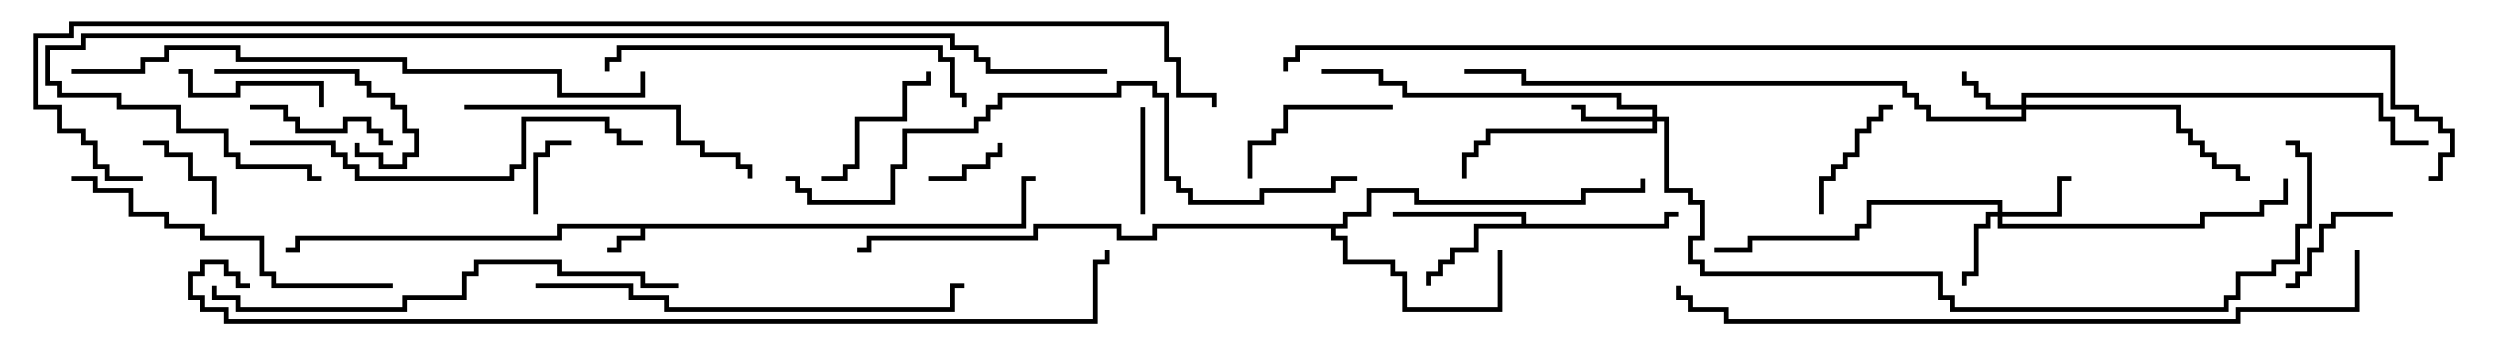 <svg version="1.1" width="105" height="15" xmlns="http://www.w3.org/2000/svg"><path d="M42.9,9.4L42.9,7.4L43.5,7.4L43.5,7.6L43.1,7.6L43.1,9.6L27.1,9.6L27.1,10.1L26.1,10.1L26.1,10.6L25.5,10.6L25.5,10.4L25.9,10.4L25.9,9.9L26.9,9.9L26.9,9.6L23.6,9.6L23.6,10.1L12.6,10.1L12.6,10.6L12,10.6L12,10.4L12.4,10.4L12.4,9.9L23.4,9.9L23.4,9.4z" stroke="none"/><path d="M63.9,9.4L63.9,9.1L58.5,9.1L58.5,8.9L64.1,8.9L64.1,9.4L69.9,9.4L69.9,8.9L70.5,8.9L70.5,9.1L70.1,9.1L70.1,9.6L62.1,9.6L62.1,10.6L61.1,10.6L61.1,11.1L60.6,11.1L60.6,11.6L60.1,11.6L60.1,12L59.9,12L59.9,11.4L60.4,11.4L60.4,10.9L60.9,10.9L60.9,10.4L61.9,10.4L61.9,9.4z" stroke="none"/><path d="M56.4,9.4L56.4,8.9L57.4,8.9L57.4,7.9L59.6,7.9L59.6,8.4L66.4,8.4L66.4,7.9L68.9,7.9L68.9,7.5L69.1,7.5L69.1,8.1L66.6,8.1L66.6,8.6L59.4,8.6L59.4,8.1L57.6,8.1L57.6,9.1L56.6,9.1L56.6,9.6L56.1,9.6L56.1,9.9L56.6,9.9L56.6,10.9L58.6,10.9L58.6,11.4L59.1,11.4L59.1,12.9L62.9,12.9L62.9,10.5L63.1,10.5L63.1,13.1L58.9,13.1L58.9,11.6L58.4,11.6L58.4,11.1L56.4,11.1L56.4,10.1L55.9,10.1L55.9,9.6L48.6,9.6L48.6,10.1L46.9,10.1L46.9,9.6L43.6,9.6L43.6,10.1L36.6,10.1L36.6,10.6L36,10.6L36,10.4L36.4,10.4L36.4,9.9L43.4,9.9L43.4,9.4L47.1,9.4L47.1,9.9L48.4,9.9L48.4,9.4z" stroke="none"/><path d="M84.9,4.4L84.9,3.9L100.1,3.9L100.1,4.9L100.6,4.9L100.6,5.9L102,5.9L102,6.1L100.4,6.1L100.4,5.1L99.9,5.1L99.9,4.1L85.1,4.1L85.1,4.4L91.6,4.4L91.6,5.4L92.1,5.4L92.1,5.9L92.6,5.9L92.6,6.4L93.1,6.4L93.1,6.9L94.1,6.9L94.1,7.4L94.5,7.4L94.5,7.6L93.9,7.6L93.9,7.1L92.9,7.1L92.9,6.6L92.4,6.6L92.4,6.1L91.9,6.1L91.9,5.6L91.4,5.6L91.4,4.6L85.1,4.6L85.1,5.1L80.9,5.1L80.9,4.6L80.4,4.6L80.4,4.1L79.9,4.1L79.9,3.6L63.9,3.6L63.9,3.1L61.5,3.1L61.5,2.9L64.1,2.9L64.1,3.4L80.1,3.4L80.1,3.9L80.6,3.9L80.6,4.4L81.1,4.4L81.1,4.9L84.9,4.9L84.9,4.6L83.4,4.6L83.4,4.1L82.9,4.1L82.9,3.6L82.4,3.6L82.4,3L82.6,3L82.6,3.4L83.1,3.4L83.1,3.9L83.6,3.9L83.6,4.4z" stroke="none"/><path d="M83.9,8.9L83.9,8.6L78.6,8.6L78.6,9.6L78.1,9.6L78.1,10.1L73.6,10.1L73.6,10.6L72,10.6L72,10.4L73.4,10.4L73.4,9.9L77.9,9.9L77.9,9.4L78.4,9.4L78.4,8.4L84.1,8.4L84.1,8.9L86.4,8.9L86.4,7.4L87,7.4L87,7.6L86.6,7.6L86.6,9.1L84.1,9.1L84.1,9.4L92.4,9.4L92.4,8.9L94.9,8.9L94.9,8.4L95.9,8.4L95.9,7.5L96.1,7.5L96.1,8.6L95.1,8.6L95.1,9.1L92.6,9.1L92.6,9.6L83.9,9.6L83.9,9.1L83.6,9.1L83.6,9.6L83.1,9.6L83.1,11.6L82.6,11.6L82.6,12L82.4,12L82.4,11.4L82.9,11.4L82.9,9.4L83.4,9.4L83.4,8.9z" stroke="none"/><path d="M69.4,4.9L69.4,4.6L67.9,4.6L67.9,4.1L58.9,4.1L58.9,3.6L57.9,3.6L57.9,3.1L55.5,3.1L55.5,2.9L58.1,2.9L58.1,3.4L59.1,3.4L59.1,3.9L68.1,3.9L68.1,4.4L69.6,4.4L69.6,4.9L70.1,4.9L70.1,7.9L71.1,7.9L71.1,8.4L71.6,8.4L71.6,10.1L71.1,10.1L71.1,10.9L71.6,10.9L71.6,11.4L81.6,11.4L81.6,12.4L82.1,12.4L82.1,12.9L93.4,12.9L93.4,12.4L93.9,12.4L93.9,11.4L95.4,11.4L95.4,10.9L96.4,10.9L96.4,9.4L96.9,9.4L96.9,6.6L96.4,6.6L96.4,6.1L96,6.1L96,5.9L96.6,5.9L96.6,6.4L97.1,6.4L97.1,9.6L96.6,9.6L96.6,11.1L95.6,11.1L95.6,11.6L94.1,11.6L94.1,12.6L93.6,12.6L93.6,13.1L81.9,13.1L81.9,12.6L81.4,12.6L81.4,11.6L71.4,11.6L71.4,11.1L70.9,11.1L70.9,9.9L71.4,9.9L71.4,8.6L70.9,8.6L70.9,8.1L69.9,8.1L69.9,5.1L69.6,5.1L69.6,5.6L62.6,5.6L62.6,6.1L62.1,6.1L62.1,6.6L61.6,6.6L61.6,7.5L61.4,7.5L61.4,6.4L61.9,6.4L61.9,5.9L62.4,5.9L62.4,5.4L69.4,5.4L69.4,5.1L66.4,5.1L66.4,4.6L66,4.6L66,4.4L66.6,4.4L66.6,4.9z" stroke="none"/><path d="M22.6,9L22.4,9L22.4,6.4L22.9,6.4L22.9,5.9L24,5.9L24,6.1L23.1,6.1L23.1,6.6L22.6,6.6z" stroke="none"/><path d="M41.9,6L42.1,6L42.1,6.6L41.6,6.6L41.6,7.1L40.6,7.1L40.6,7.6L39,7.6L39,7.4L40.4,7.4L40.4,6.9L41.4,6.9L41.4,6.4L41.9,6.4z" stroke="none"/><path d="M9.1,9L8.9,9L8.9,7.6L7.9,7.6L7.9,6.6L6.9,6.6L6.9,6.1L6,6.1L6,5.9L7.1,5.9L7.1,6.4L8.1,6.4L8.1,7.4L9.1,7.4z" stroke="none"/><path d="M47.9,4.5L48.1,4.5L48.1,9L47.9,9z" stroke="none"/><path d="M79.5,4.4L79.5,4.6L79.1,4.6L79.1,5.1L78.6,5.1L78.6,5.6L78.1,5.6L78.1,6.6L77.6,6.6L77.6,7.1L77.1,7.1L77.1,7.6L76.6,7.6L76.6,9L76.4,9L76.4,7.4L76.9,7.4L76.9,6.9L77.4,6.9L77.4,6.4L77.9,6.4L77.9,5.4L78.4,5.4L78.4,4.9L78.9,4.9L78.9,4.4z" stroke="none"/><path d="M96,12.1L96,11.9L96.4,11.9L96.4,11.4L96.9,11.4L96.9,10.4L97.4,10.4L97.4,9.4L97.9,9.4L97.9,8.9L100.5,8.9L100.5,9.1L98.1,9.1L98.1,9.6L97.6,9.6L97.6,10.6L97.1,10.6L97.1,11.6L96.6,11.6L96.6,12.1z" stroke="none"/><path d="M10.5,4.6L10.5,4.4L12.1,4.4L12.1,4.9L12.6,4.9L12.6,5.4L14.4,5.4L14.4,4.9L15.6,4.9L15.6,5.4L16.1,5.4L16.1,5.9L16.5,5.9L16.5,6.1L15.9,6.1L15.9,5.6L15.4,5.6L15.4,5.1L14.6,5.1L14.6,5.6L12.4,5.6L12.4,5.1L11.9,5.1L11.9,4.6z" stroke="none"/><path d="M7.5,3.1L7.5,2.9L8.1,2.9L8.1,3.9L9.9,3.9L9.9,3.4L13.6,3.4L13.6,4.5L13.4,4.5L13.4,3.6L10.1,3.6L10.1,4.1L7.9,4.1L7.9,3.1z" stroke="none"/><path d="M34.5,7.6L34.5,7.4L35.4,7.4L35.4,6.9L35.9,6.9L35.9,4.9L37.9,4.9L37.9,3.4L38.9,3.4L38.9,3L39.1,3L39.1,3.6L38.1,3.6L38.1,5.1L36.1,5.1L36.1,7.1L35.6,7.1L35.6,7.6z" stroke="none"/><path d="M9,3.1L9,2.9L15.1,2.9L15.1,3.4L15.6,3.4L15.6,3.9L16.6,3.9L16.6,4.4L17.1,4.4L17.1,5.4L17.6,5.4L17.6,6.6L17.1,6.6L17.1,7.1L15.9,7.1L15.9,6.6L14.9,6.6L14.9,6L15.1,6L15.1,6.4L16.1,6.4L16.1,6.9L16.9,6.9L16.9,6.4L17.4,6.4L17.4,5.6L16.9,5.6L16.9,4.6L16.4,4.6L16.4,4.1L15.4,4.1L15.4,3.6L14.9,3.6L14.9,3.1z" stroke="none"/><path d="M58.5,4.4L58.5,4.6L54.1,4.6L54.1,5.6L53.6,5.6L53.6,6.1L52.6,6.1L52.6,7.5L52.4,7.5L52.4,5.9L53.4,5.9L53.4,5.4L53.9,5.4L53.9,4.4z" stroke="none"/><path d="M19.5,4.6L19.5,4.4L28.6,4.4L28.6,5.9L29.6,5.9L29.6,6.4L31.1,6.4L31.1,6.9L31.6,6.9L31.6,7.5L31.4,7.5L31.4,7.1L30.9,7.1L30.9,6.6L29.4,6.6L29.4,6.1L28.4,6.1L28.4,4.6z" stroke="none"/><path d="M16.5,11.9L16.5,12.1L11.4,12.1L11.4,11.6L10.9,11.6L10.9,10.1L8.4,10.1L8.4,9.6L6.9,9.6L6.9,9.1L5.4,9.1L5.4,8.1L3.9,8.1L3.9,7.6L3,7.6L3,7.4L4.1,7.4L4.1,7.9L5.6,7.9L5.6,8.9L7.1,8.9L7.1,9.4L8.6,9.4L8.6,9.9L11.1,9.9L11.1,11.4L11.6,11.4L11.6,11.9z" stroke="none"/><path d="M25.6,3L25.4,3L25.4,2.4L25.9,2.4L25.9,1.9L39.6,1.9L39.6,2.4L40.1,2.4L40.1,3.9L40.6,3.9L40.6,4.5L40.4,4.5L40.4,4.1L39.9,4.1L39.9,2.6L39.4,2.6L39.4,2.1L26.1,2.1L26.1,2.6L25.6,2.6z" stroke="none"/><path d="M10.5,6.1L10.5,5.9L14.1,5.9L14.1,6.4L14.6,6.4L14.6,6.9L15.1,6.9L15.1,7.4L21.4,7.4L21.4,6.9L21.9,6.9L21.9,4.9L25.6,4.9L25.6,5.4L26.1,5.4L26.1,5.9L27,5.9L27,6.1L25.9,6.1L25.9,5.6L25.4,5.6L25.4,5.1L22.1,5.1L22.1,7.1L21.6,7.1L21.6,7.6L14.9,7.6L14.9,7.1L14.4,7.1L14.4,6.6L13.9,6.6L13.9,6.1z" stroke="none"/><path d="M22.5,12.1L22.5,11.9L26.6,11.9L26.6,12.4L28.1,12.4L28.1,12.9L39.9,12.9L39.9,11.9L40.5,11.9L40.5,12.1L40.1,12.1L40.1,13.1L27.9,13.1L27.9,12.6L26.4,12.6L26.4,12.1z" stroke="none"/><path d="M28.5,11.9L28.5,12.1L26.9,12.1L26.9,11.6L23.4,11.6L23.4,11.1L20.1,11.1L20.1,11.6L19.6,11.6L19.6,12.6L17.1,12.6L17.1,13.1L9.9,13.1L9.9,12.6L8.9,12.6L8.9,12L9.1,12L9.1,12.4L10.1,12.4L10.1,12.9L16.9,12.9L16.9,12.4L19.4,12.4L19.4,11.4L19.9,11.4L19.9,10.9L23.6,10.9L23.6,11.4L27.1,11.4L27.1,11.9z" stroke="none"/><path d="M57,7.4L57,7.6L56.1,7.6L56.1,8.1L53.1,8.1L53.1,8.6L49.9,8.6L49.9,8.1L49.4,8.1L49.4,7.6L48.9,7.6L48.9,4.1L48.4,4.1L48.4,3.6L47.1,3.6L47.1,4.1L42.1,4.1L42.1,4.6L41.6,4.6L41.6,5.1L41.1,5.1L41.1,5.6L38.1,5.6L38.1,7.1L37.6,7.1L37.6,8.6L33.9,8.6L33.9,8.1L33.4,8.1L33.4,7.6L33,7.6L33,7.4L33.6,7.4L33.6,7.9L34.1,7.9L34.1,8.4L37.4,8.4L37.4,6.9L37.9,6.9L37.9,5.4L40.9,5.4L40.9,4.9L41.4,4.9L41.4,4.4L41.9,4.4L41.9,3.9L46.9,3.9L46.9,3.4L48.6,3.4L48.6,3.9L49.1,3.9L49.1,7.4L49.6,7.4L49.6,7.9L50.1,7.9L50.1,8.4L52.9,8.4L52.9,7.9L55.9,7.9L55.9,7.4z" stroke="none"/><path d="M3,3.1L3,2.9L5.9,2.9L5.9,2.4L6.9,2.4L6.9,1.9L10.1,1.9L10.1,2.4L17.1,2.4L17.1,2.9L23.6,2.9L23.6,3.9L26.9,3.9L26.9,3L27.1,3L27.1,4.1L23.4,4.1L23.4,3.1L16.9,3.1L16.9,2.6L9.9,2.6L9.9,2.1L7.1,2.1L7.1,2.6L6.1,2.6L6.1,3.1z" stroke="none"/><path d="M98.9,10.5L99.1,10.5L99.1,13.1L94.1,13.1L94.1,13.6L72.4,13.6L72.4,13.1L70.9,13.1L70.9,12.6L70.4,12.6L70.4,12L70.6,12L70.6,12.4L71.1,12.4L71.1,12.9L72.6,12.9L72.6,13.4L93.9,13.4L93.9,12.9L98.9,12.9z" stroke="none"/><path d="M46.5,2.9L46.5,3.1L41.4,3.1L41.4,2.6L40.9,2.6L40.9,2.1L39.9,2.1L39.9,1.6L3.6,1.6L3.6,2.1L2.1,2.1L2.1,3.4L2.6,3.4L2.6,3.9L5.1,3.9L5.1,4.4L7.6,4.4L7.6,5.4L9.6,5.4L9.6,6.4L10.1,6.4L10.1,6.9L13.1,6.9L13.1,7.4L13.5,7.4L13.5,7.6L12.9,7.6L12.9,7.1L9.9,7.1L9.9,6.6L9.4,6.6L9.4,5.6L7.4,5.6L7.4,4.6L4.9,4.6L4.9,4.1L2.4,4.1L2.4,3.6L1.9,3.6L1.9,1.9L3.4,1.9L3.4,1.4L40.1,1.4L40.1,1.9L41.1,1.9L41.1,2.4L41.6,2.4L41.6,2.9z" stroke="none"/><path d="M10.5,11.9L10.5,12.1L9.9,12.1L9.9,11.6L9.4,11.6L9.4,11.1L8.6,11.1L8.6,11.6L8.1,11.6L8.1,12.4L8.6,12.4L8.6,12.9L9.6,12.9L9.6,13.4L45.9,13.4L45.9,10.9L46.4,10.9L46.4,10.5L46.6,10.5L46.6,11.1L46.1,11.1L46.1,13.6L9.4,13.6L9.4,13.1L8.4,13.1L8.4,12.6L7.9,12.6L7.9,11.4L8.4,11.4L8.4,10.9L9.6,10.9L9.6,11.4L10.1,11.4L10.1,11.9z" stroke="none"/><path d="M6,7.4L6,7.6L4.4,7.6L4.4,7.1L3.9,7.1L3.9,6.1L3.4,6.1L3.4,5.6L2.4,5.6L2.4,4.6L1.4,4.6L1.4,1.4L2.9,1.4L2.9,0.9L49.1,0.9L49.1,2.4L49.6,2.4L49.6,3.9L51.1,3.9L51.1,4.5L50.9,4.5L50.9,4.1L49.4,4.1L49.4,2.6L48.9,2.6L48.9,1.1L3.1,1.1L3.1,1.6L1.6,1.6L1.6,4.4L2.6,4.4L2.6,5.4L3.6,5.4L3.6,5.9L4.1,5.9L4.1,6.9L4.6,6.9L4.6,7.4z" stroke="none"/><path d="M54.1,3L53.9,3L53.9,2.4L54.4,2.4L54.4,1.9L100.6,1.9L100.6,4.4L101.6,4.4L101.6,4.9L102.6,4.9L102.6,5.4L103.1,5.4L103.1,6.6L102.6,6.6L102.6,7.6L102,7.6L102,7.4L102.4,7.4L102.4,6.4L102.9,6.4L102.9,5.6L102.4,5.6L102.4,5.1L101.4,5.1L101.4,4.6L100.4,4.6L100.4,2.1L54.6,2.1L54.6,2.6L54.1,2.6z" stroke="none"/></svg>